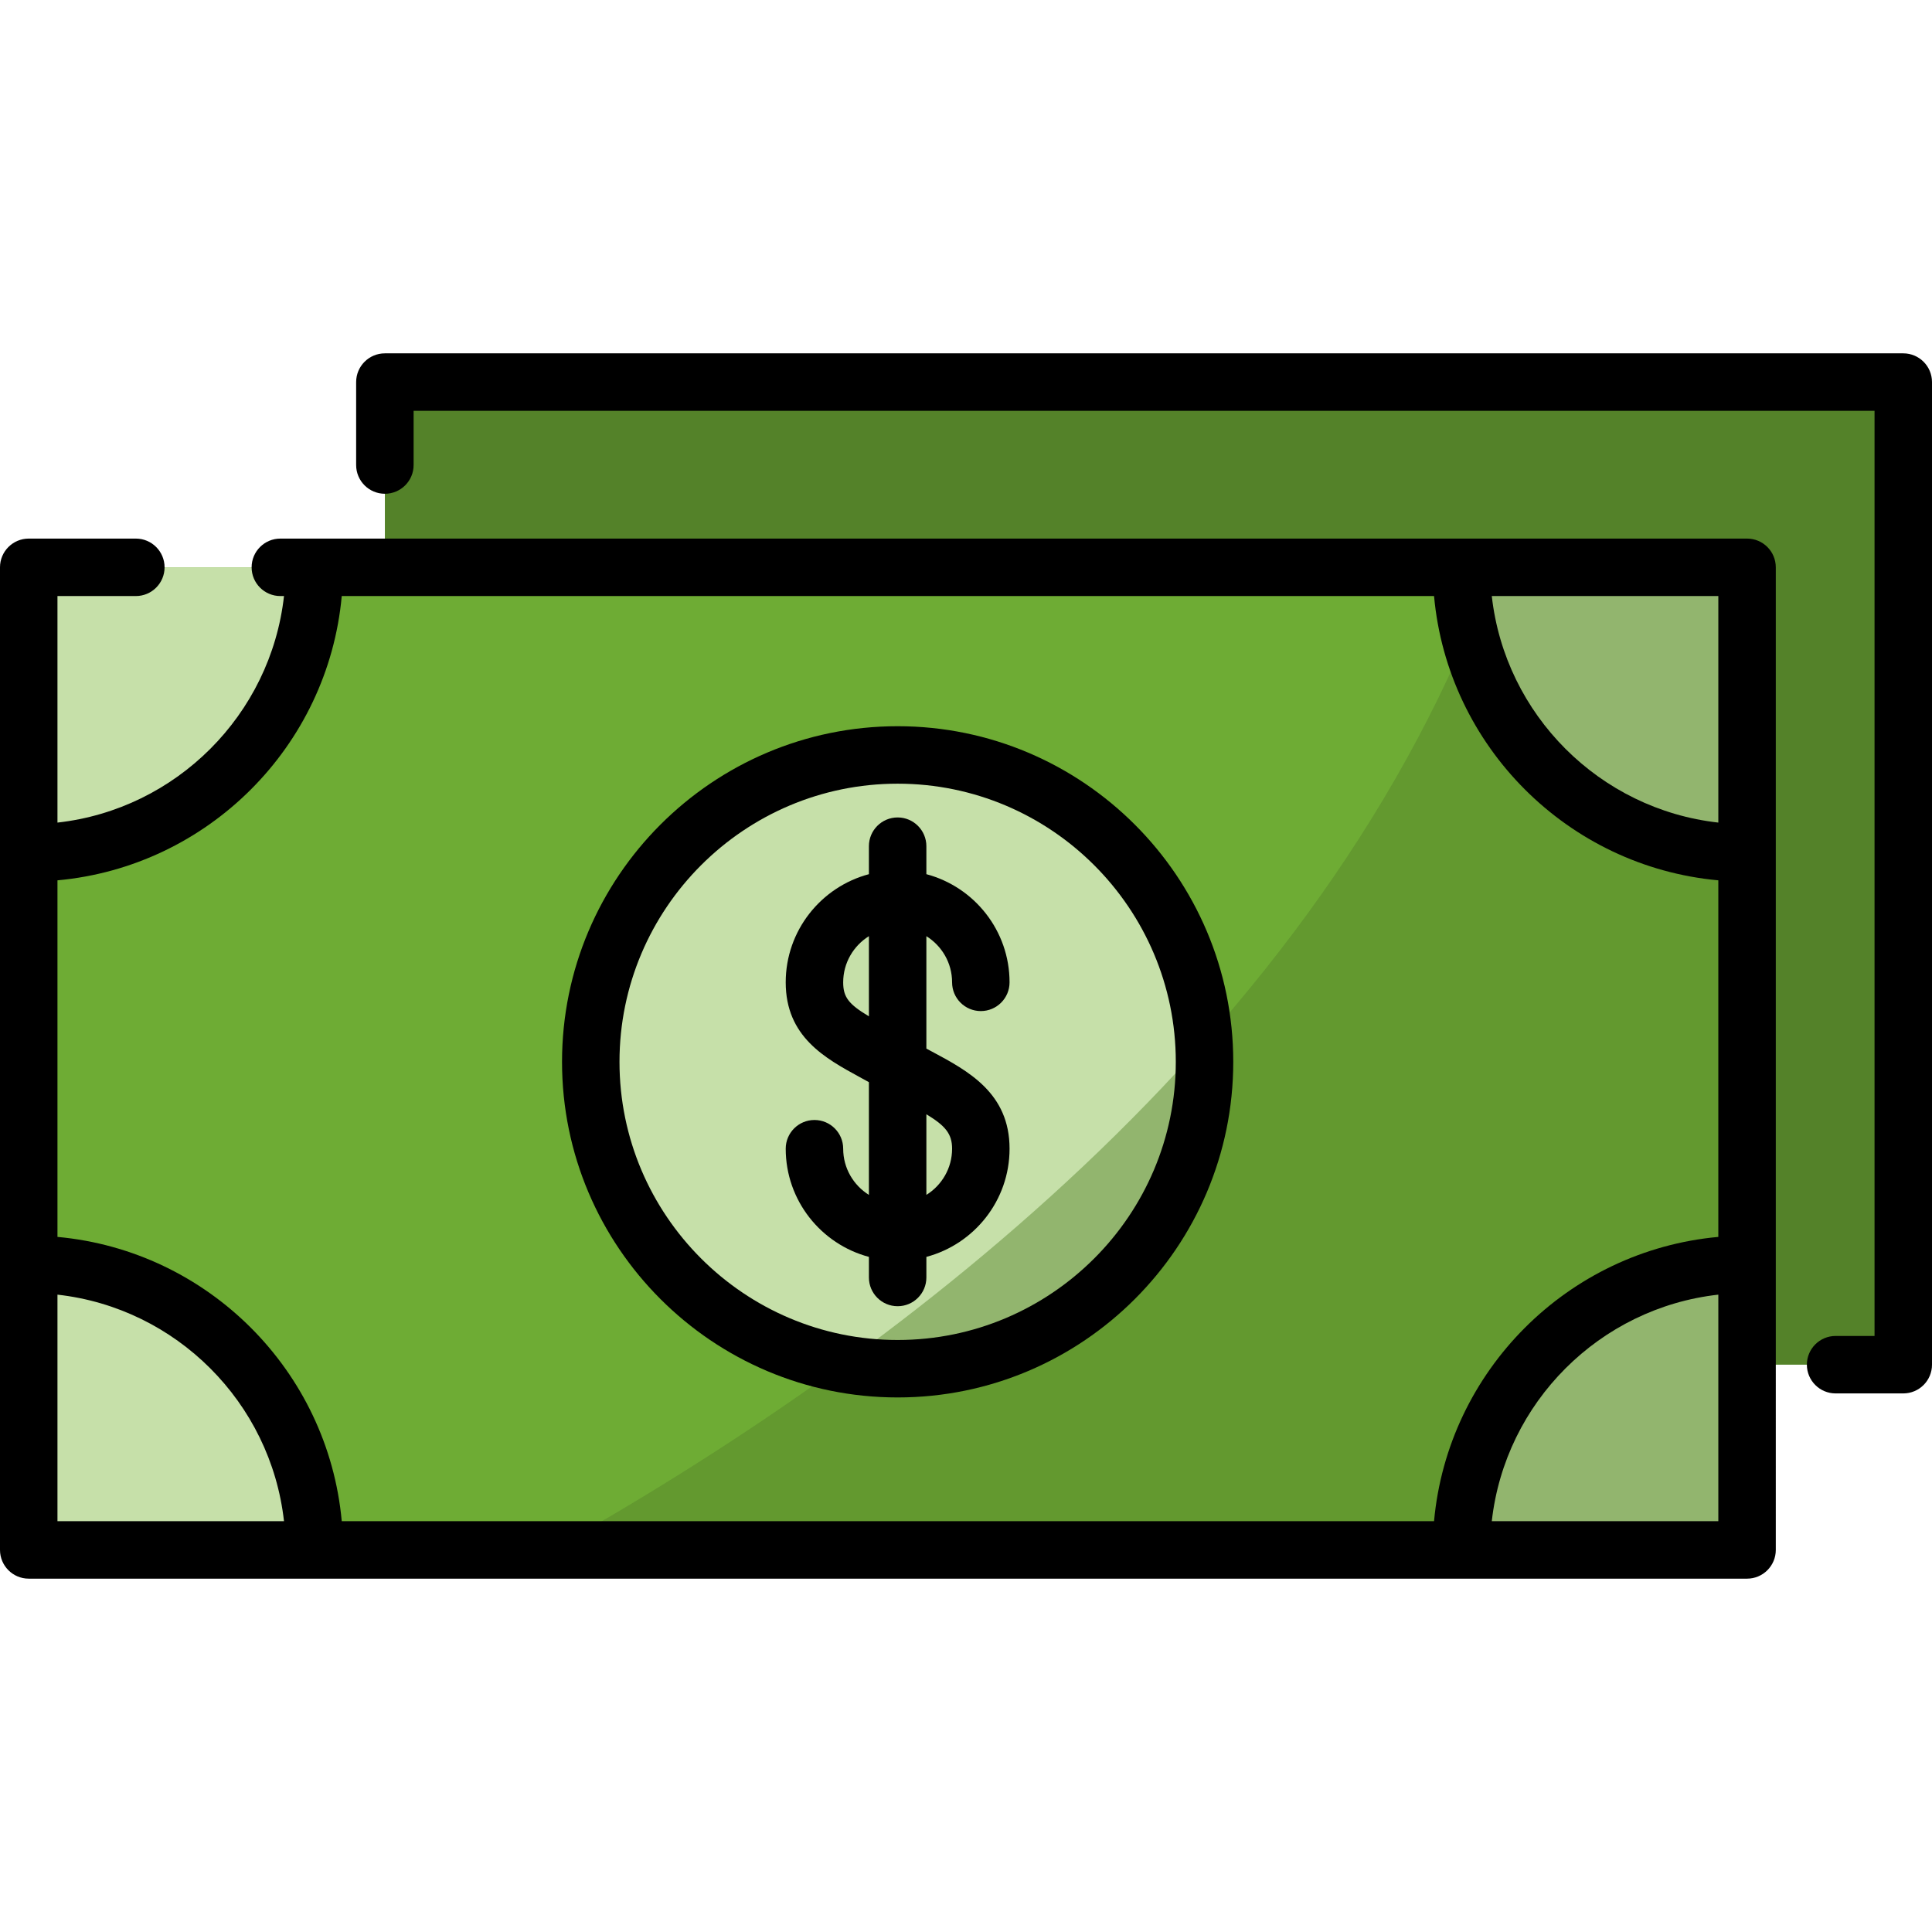 <?xml version="1.0" encoding="iso-8859-1"?>
<!-- Generator: Adobe Illustrator 19.0.0, SVG Export Plug-In . SVG Version: 6.00 Build 0)  -->
<svg xmlns="http://www.w3.org/2000/svg" xmlns:xlink="http://www.w3.org/1999/xlink" version="1.1" id="Layer_1" x="0px" y="0px" viewBox="0 0 512 512" style="enable-background:new 0 0 512 512;" xml:space="preserve">
<polygon style="fill:#548229;" points="486.455,361.655 504.386,361.655 504.386,101.256 101.997,101.256 101.997,123.238   101.997,361.655 "/>
<polygon style="fill:#6EAC34;" points="74.297,150.345 462.988,150.345 462.988,410.744 7.614,410.744 7.614,150.345   36.001,150.345 "/>
<g>
	<circle style="fill:#C6E0A9;" cx="237.888" cy="281.4" r="81.33"/>
	<path style="fill:#C6E0A9;" d="M7.614,226.045c41.808,0,75.7-33.892,75.7-75.7h-75.7V226.045z"/>
	<path style="fill:#C6E0A9;" d="M462.988,226.045c-41.808,0-75.7-33.892-75.7-75.7h75.7V226.045z"/>
	<path style="fill:#C6E0A9;" d="M83.315,410.744c0-41.808-33.892-75.7-75.7-75.7v75.7H83.315z"/>
	<path style="fill:#C6E0A9;" d="M387.288,410.744c0-41.808,33.892-75.7,75.7-75.7v75.7H387.288z"/>
</g>
<g style="opacity:0.46;">
	<path style="fill:#548229;" d="M395.693,150.692c-44.807,124.811-161.564,210.71-249.459,260.053h284.359h32.397V150.692H395.693z"/>
</g>
<path d="M223.453,304.423c0-4.205-3.409-7.614-7.614-7.614s-7.614,3.409-7.614,7.614c0,13.722,9.37,25.294,22.046,28.664v5.459  c0,4.205,3.409,7.614,7.614,7.614s7.614-3.409,7.614-7.614v-5.459c12.676-3.371,22.045-14.942,22.045-28.664  c0-14.744-10.943-20.596-20.598-25.758c-0.476-0.255-0.963-0.519-1.448-0.779v-29.791c4.084,2.551,6.816,7.075,6.816,12.236  c0,4.205,3.409,7.614,7.614,7.614c4.206,0,7.614-3.409,7.614-7.614c0-13.722-9.368-25.294-22.045-28.664v-7.421  c0-4.205-3.409-7.614-7.614-7.614s-7.614,3.409-7.614,7.614v7.421c-12.676,3.371-22.046,14.942-22.046,28.664  c0,14.422,10.414,20.101,19.602,25.113c0.803,0.438,1.622,0.888,2.444,1.344v29.87C226.185,314.108,223.453,309.584,223.453,304.423  z M252.315,304.423c0,5.16-2.732,9.684-6.816,12.236v-21.363C250.529,298.33,252.315,300.478,252.315,304.423z M223.453,260.331  c0-5.16,2.732-9.685,6.817-12.237v21.242C224.878,266.111,223.453,264.236,223.453,260.331z"/>
<path d="M462.989,142.731H74.297c-4.205,0-7.614,3.409-7.614,7.614c0,4.205,3.409,7.614,7.614,7.614h0.966  c-3.519,31.469-28.566,56.516-60.035,60.035v-60.035H36c4.205,0,7.614-3.409,7.614-7.614c0-4.205-3.409-7.614-7.614-7.614H7.614  c-4.205,0-7.614,3.409-7.614,7.614v260.399c0,4.205,3.409,7.614,7.614,7.614h455.375c4.206,0,7.614-3.409,7.614-7.614V150.345  C470.603,146.14,467.195,142.731,462.989,142.731z M455.375,217.995c-31.47-3.519-56.517-28.566-60.035-60.035h60.035V217.995z   M90.566,157.959h289.47c3.631,39.873,35.465,71.705,75.338,75.338v94.496c-39.873,3.631-71.706,35.464-75.338,75.338H90.566  c-3.631-39.873-35.465-71.705-75.338-75.338v-94.496C55.101,229.666,86.935,197.832,90.566,157.959z M15.228,343.095  c31.469,3.52,56.517,28.566,60.035,60.035H15.228V343.095z M395.339,403.13c3.519-31.469,28.566-56.516,60.035-60.035v60.035  H395.339z"/>
<path d="M504.386,93.641H101.997c-4.205,0-7.614,3.409-7.614,7.614v21.983c0,4.205,3.409,7.614,7.614,7.614s7.614-3.409,7.614-7.614  V108.87h387.161v245.171h-10.317c-4.206,0-7.614,3.409-7.614,7.614c0,4.205,3.408,7.614,7.614,7.614h17.931  c4.206,0,7.614-3.409,7.614-7.614v-260.4C512,97.051,508.592,93.641,504.386,93.641z"/>
<path d="M237.885,370.338c49.043,0,88.942-39.899,88.942-88.942s-39.899-88.942-88.942-88.942s-88.942,39.899-88.942,88.942  S188.842,370.338,237.885,370.338z M237.885,207.684c40.647,0,73.714,33.068,73.714,73.714s-33.067,73.714-73.714,73.714  c-40.646,0-73.714-33.068-73.714-73.714S197.239,207.684,237.885,207.684z"/>
<g>
</g>
<g>
</g>
<g>
</g>
<g>
</g>
<g>
</g>
<g>
</g>
<g>
</g>
<g>
</g>
<g>
</g>
<g>
</g>
<g>
</g>
<g>
</g>
<g>
</g>
<g>
</g>
<g>
</g>
</svg>

